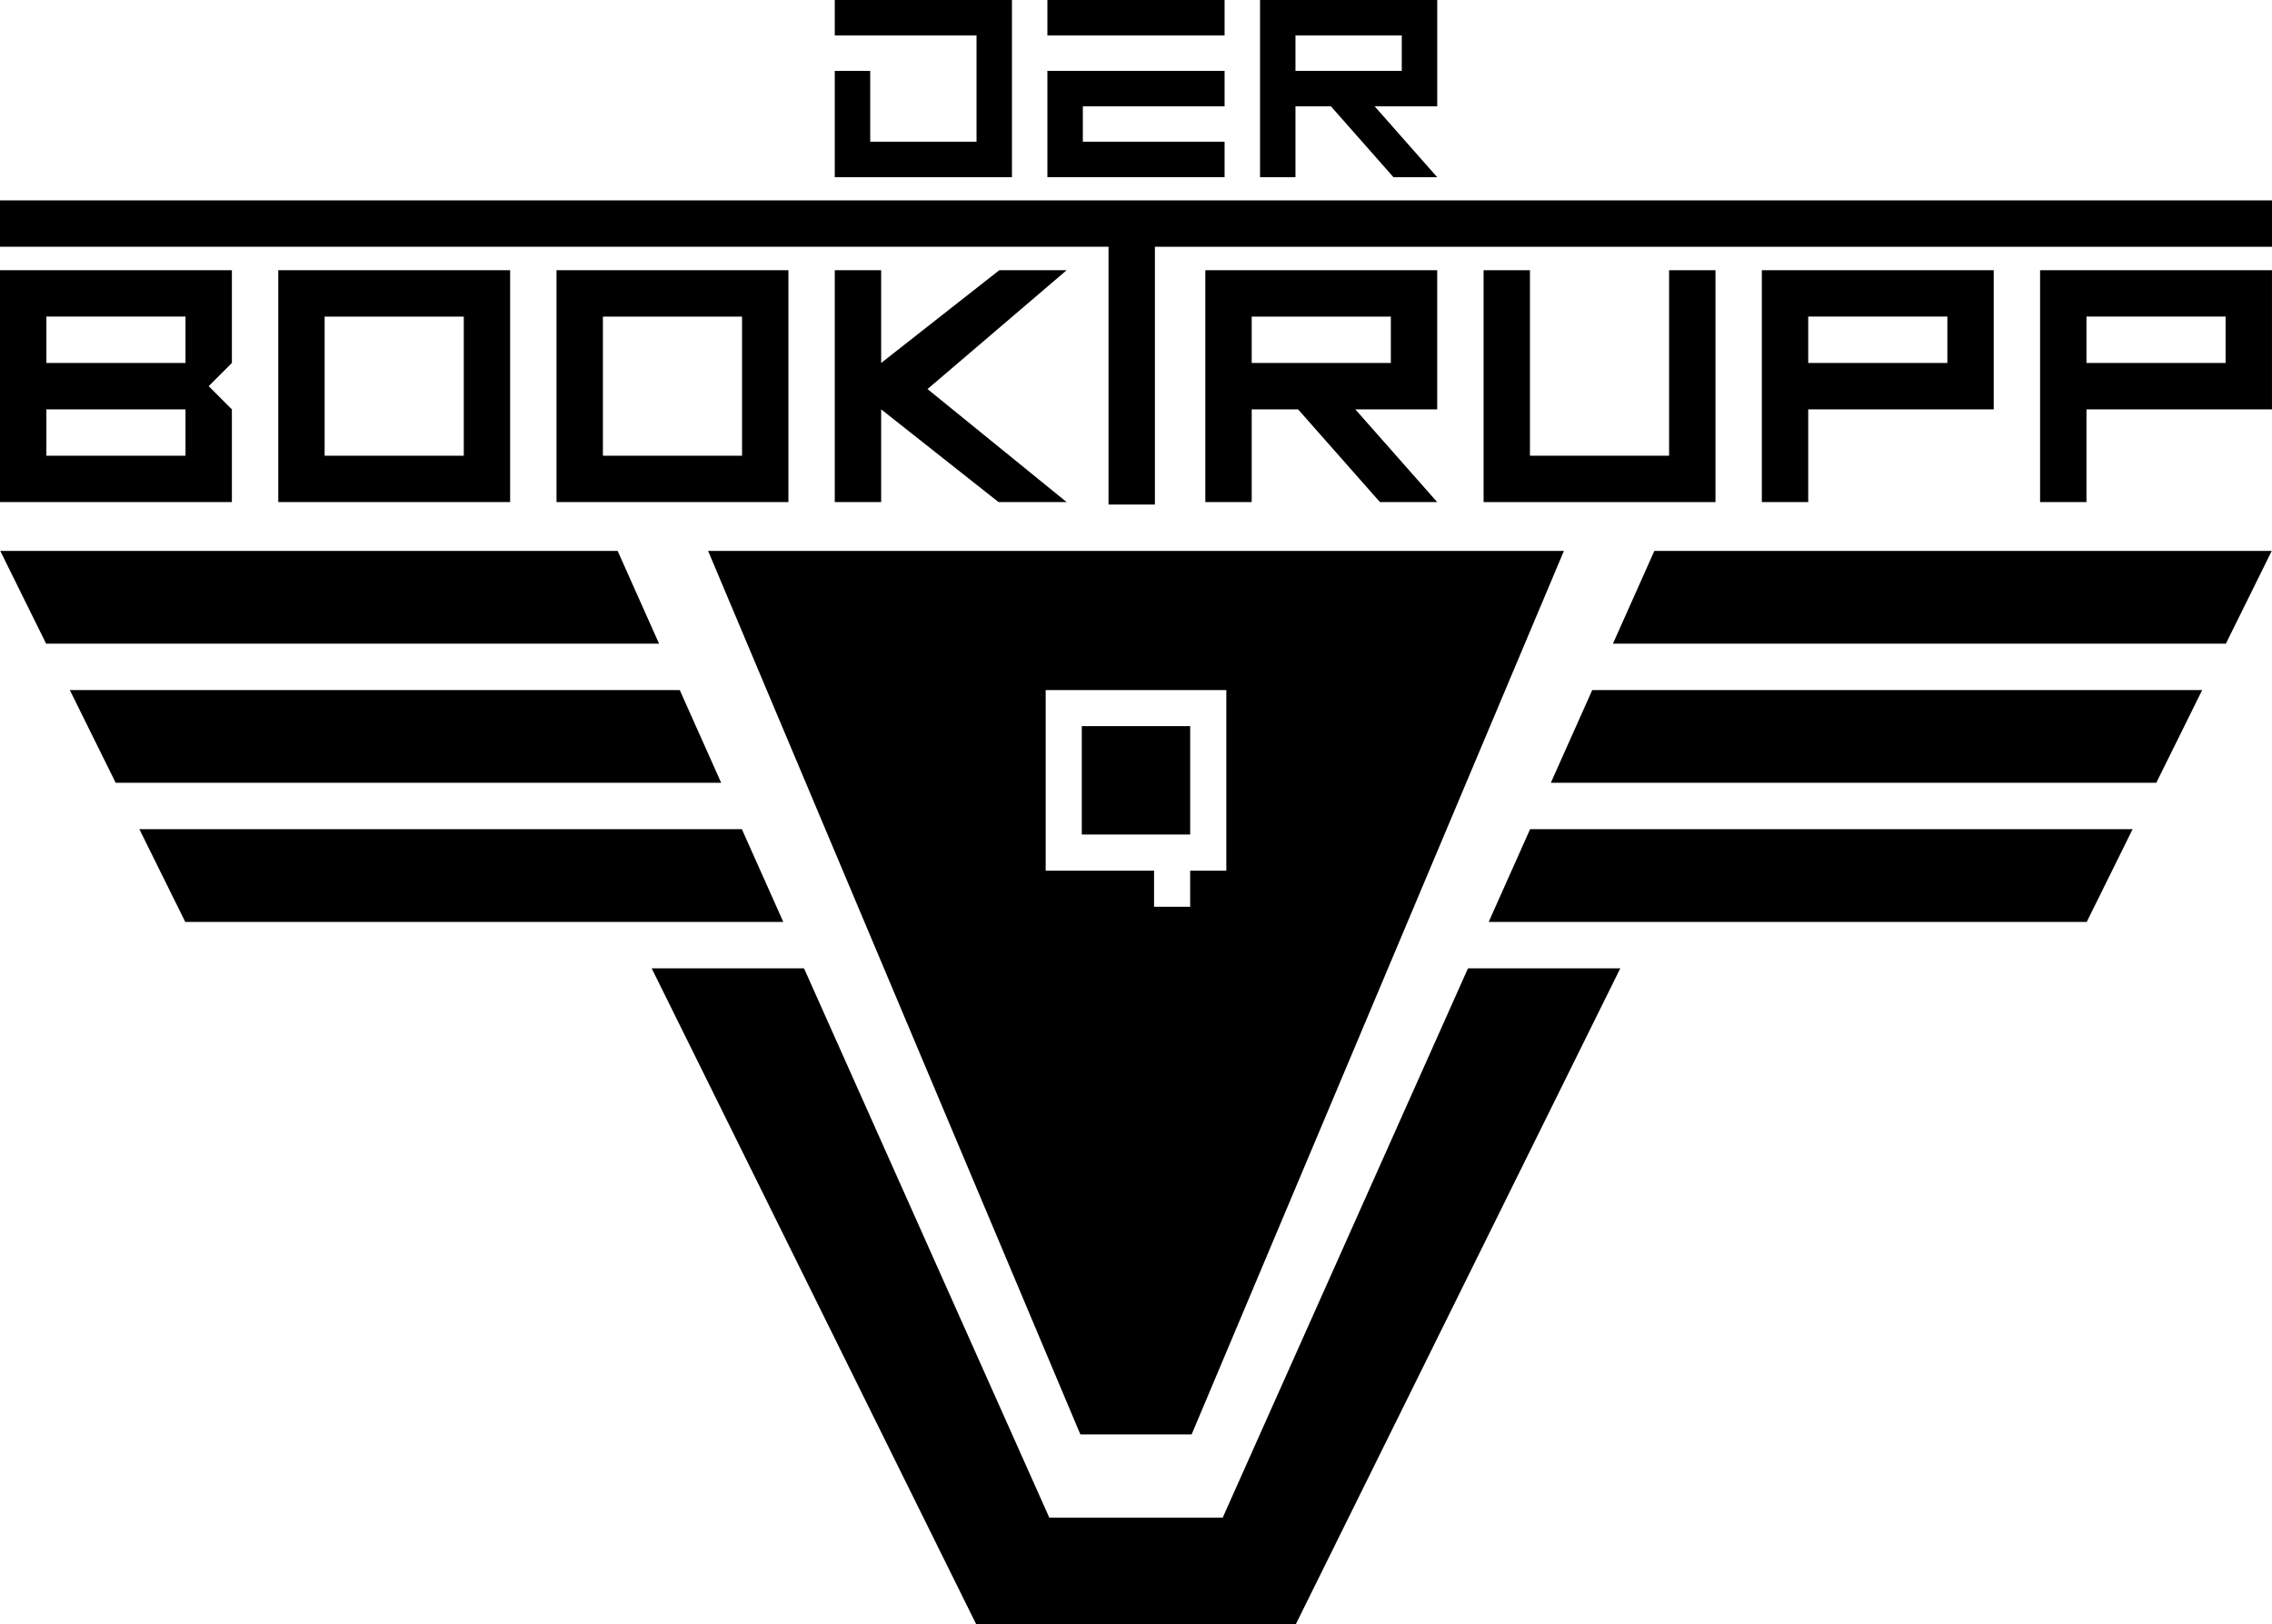 <svg xmlns="http://www.w3.org/2000/svg" viewBox="0 0 89.141 63.735"><title>Element 7</title><g id="Ebene_2" data-name="Ebene 2"><g id="QA"><polygon points="58.408 36.172 81.872 36.172 83.672 32.533 60.033 32.533 58.408 36.172"/><polygon points="87.331 25.255 89.131 21.615 64.908 21.615 63.283 25.255 87.331 25.255"/><polygon points="62.471 27.074 60.846 30.713 84.601 30.713 86.402 27.074 62.471 27.074"/><polygon points="30.732 36.172 7.269 36.172 5.468 32.533 29.107 32.533 30.732 36.172"/><polygon points="57.596 37.992 47.973 59.543 44.863 59.543 44.278 59.543 41.168 59.543 31.545 37.992 25.568 37.992 38.304 63.735 44.278 63.735 44.863 63.735 50.837 63.735 63.572 37.992 57.596 37.992"/><polygon points="1.81 25.255 0.01 21.615 24.233 21.615 25.858 25.255 1.81 25.255"/><polygon points="26.67 27.074 28.295 30.713 4.539 30.713 2.739 27.074 26.67 27.074"/><path d="M34.143,5.561h4.171V1.39H32.752V0h6.952V6.952H32.752V2.781h1.39Z"/><path d="M48.046,0V1.39H41.094V0ZM41.094,2.781h6.952v1.39H42.485v1.39h5.561v1.39H41.094Z"/><path d="M52.217,4.171h-1.39V6.952h-1.39V0h6.952V4.171H53.933l2.455,2.781H54.672ZM50.827,1.39v1.39h4.171V1.39Z"/><path d="M8.188,15.151l.91.91V19.7H0V10.602H9.098v3.639Zm-.91-.91v-1.82H1.82v1.82ZM1.82,16.061v1.82H7.278v-1.82Z"/><path d="M20.015,10.602V19.7H10.918V10.602Zm-7.278,1.82V17.88h5.459V12.422Z"/><path d="M30.933,10.602V19.7H21.835V10.602Zm-7.278,1.82V17.88h5.459V12.422Z"/><path d="M32.752,19.7V10.602h1.82v3.639l4.634-3.639h2.644l-5.459,4.663L41.85,19.7H39.178l-4.606-3.639V19.7Z"/><path d="M0,7.862H89.141v1.82H45.312V19.796h-1.82V9.681H0Z"/><path d="M50.93,16.061H49.11V19.7H47.29V10.602h9.098v5.459H53.175L56.388,19.7h-2.246Zm-1.82-3.639v1.82h5.459v-1.82Z"/><path d="M60.027,10.602V17.88h5.459V10.602h1.82V19.7H58.208V10.602Z"/><path d="M70.945,19.7h-1.82V10.602h9.098v5.459H70.945Zm5.459-5.459v-1.82H70.945v1.82Z"/><path d="M81.862,19.7h-1.82V10.602h9.098v5.459H81.862Zm5.459-5.459v-1.82H81.862v1.82Z"/><path d="M56.917,21.615H27.782l14.606,34.666h4.365l14.606-34.666ZM48.114,34.161H46.696V35.578H45.279V34.161h-4.252V27.074h7.087Z"/><rect x="42.444" y="28.491" width="4.252" height="4.252"/></g></g></svg>